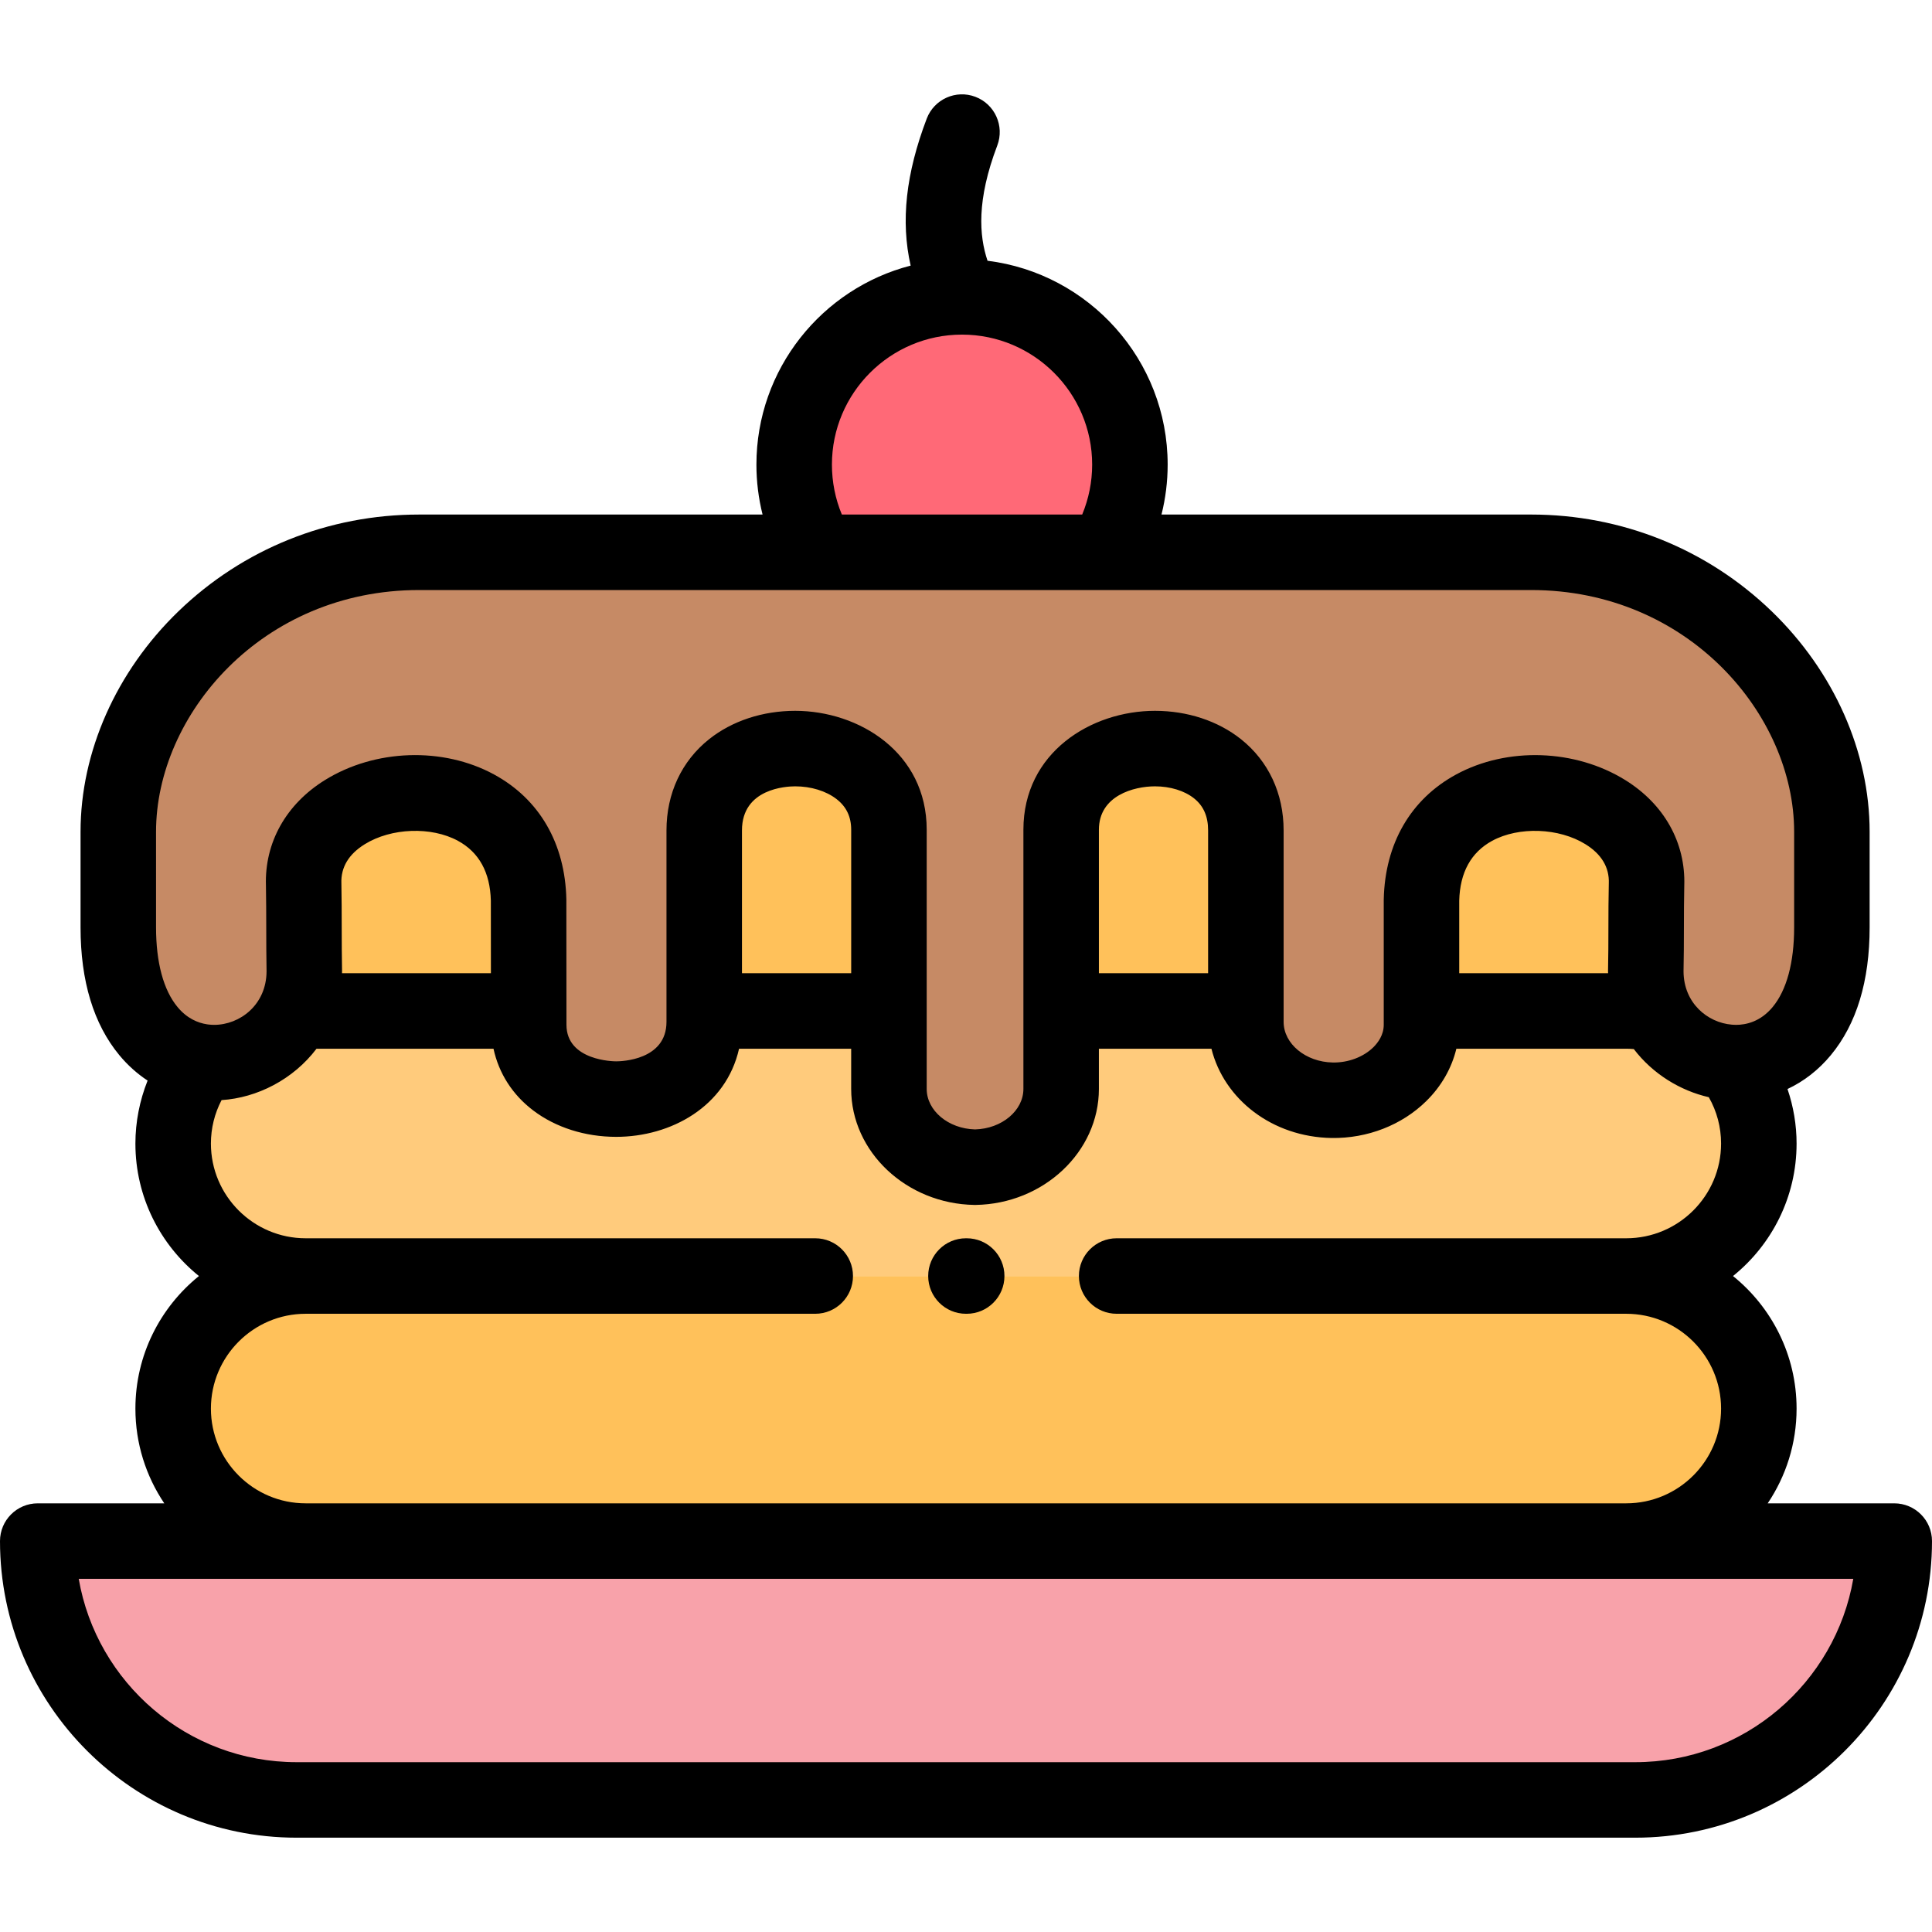 <svg height="512pt" viewBox="0 -25 512 512" width="512pt" xmlns="http://www.w3.org/2000/svg"><g fill-rule="evenodd"><path d="m430.961 383.402h-420.957c0 37.742 30.867 68.598 68.598 68.598h354.77c37.758 0 68.625-30.855 68.625-68.598zm0 0" fill="#f8a2aa"/><path d="m405.762 121.363h-294.707c-45.27 0-79.707 36.238-79.707 74.066v25.332c0 50.008 49.293 41.68 49.293 11.586-.141-7.395-.027-15.523-.168-22.922-1.078-30.148 58.758-35.926 59.609 4.137l.027 33.012c0 11.219 10.914 20.203 23.695 20.004 12.785-.227 22.82-9.551 22.82-20.77v-50.746c0-29.555 48.953-28.195 48.953-.172v68.684c0 11.191 10.031 20.543 22.816 20.742 12.812-.199 22.82-9.551 22.82-20.742v-68.684c0-28.023 48.949-29.383 48.949.172v50.746c0 11.223 10.035 20.543 22.848 20.77 12.785.199 23.699-8.785 23.699-20.004v-33.012c.879-40.062 60.715-34.285 59.637-4.137-.168 7.395-.027 15.527-.199 22.922 0 30.094 49.324 38.422 49.324-11.586v-25.332c-.004-37.828-34.469-74.066-79.711-74.066zm-146.574 162.953c-.254 0-.539 0-.793 0zm-1.559 0h.766zm0 0" fill="#c68a65"/><path d="m140.082 213.562c-.852-40.062-60.688-34.285-59.609-4.137.141 7.395.027 15.527.168 22.922 0 3.969-.852 7.566-2.324 10.684.879-.086 1.785-.113 2.695-.113h59.098zm0 0" fill="#ffc15a"/><path d="m235.578 194.891c0-28.023-48.953-29.383-48.953.172v47.855h48.953zm0 0" fill="#ffc15a"/><path d="m330.164 195.062c0-29.555-48.949-28.195-48.949-.172v48.027h48.949zm0 0" fill="#ffc15a"/><path d="m436.348 209.426c1.078-30.145-58.758-35.926-59.637 4.141v29.352h54.25c2.723 0 5.387.312 7.938.91-1.727-3.289-2.75-7.172-2.75-11.477.172-7.398.031-15.527.199-22.926zm0 0" fill="#ffc15a"/><path d="m430.961 242.918h-54.25v3.656c0 11.219-10.914 20.203-23.699 20.004-12.812-.227-22.848-9.551-22.848-20.77v-2.891h-48.949v20.656c0 11.191-10.008 20.543-22.82 20.742-12.785-.199-22.816-9.551-22.816-20.742v-20.656h-48.953v2.891c0 11.223-10.035 20.543-22.82 20.77-12.781.199-23.695-8.785-23.695-20.004v-3.656h-59.102c-.906 0-1.812.027-2.691.113-4.562 9.551-14.996 14.793-24.887 13.316-4.707 5.98-7.539 13.543-7.539 21.703 0 19.324 15.816 35.109 35.117 35.109h349.953c19.332 0 35.148-15.781 35.148-35.109 0-8.074-2.777-15.523-7.398-21.477-8.078-.48-15.844-5.156-19.812-12.75-2.551-.594-5.215-.906-7.938-.906zm0 0" fill="#ffcb7c"/><path d="m430.961 313.16h-349.949c-19.305 0-35.121 15.812-35.121 35.137s15.816 35.105 35.121 35.105h349.953c19.332 0 35.145-15.781 35.145-35.105s-15.816-35.137-35.148-35.137zm0 0" fill="#ffc15a"/><path d="m299.438 98.129c0-24.566-19.926-44.457-44.5-44.457s-44.473 19.891-44.473 44.457c0 8.527 2.379 16.461 6.547 23.234h75.879c4.141-6.773 6.547-14.707 6.547-23.234zm0 0" fill="#ff6977"/></g><path d="m501.996 373.398h-33.535c4.828-7.184 7.652-15.82 7.652-25.102 0-14.184-6.582-26.852-16.844-35.133 10.262-8.277 16.844-20.938 16.844-35.109 0-4.922-.828-9.809-2.406-14.453 4.332-2.027 8.23-5.051 11.477-8.969 6.828-8.242 10.289-19.637 10.289-33.871v-25.332c0-21.195-9.453-42.484-25.941-58.414-17.125-16.547-39.773-25.656-63.77-25.656h-97.953c1.078-4.309 1.633-8.75 1.633-13.23 0-27.742-20.867-50.688-47.738-54.027-2.23-6.66-2.926-16.047 2.586-30.539 1.961-5.164-.633-10.941-5.797-12.906-5.164-1.965-10.945.633-12.906 5.797-5.52 14.52-6.93 27.184-4.254 38.934-23.477 6.055-40.875 27.406-40.875 52.742 0 4.488.555 8.93 1.629 13.23h-91.031c-24.008 0-46.66 9.109-63.781 25.656-16.48 15.926-25.93 37.215-25.93 58.414v25.332c0 14.23 3.461 25.629 10.285 33.871 2.215 2.672 4.734 4.922 7.484 6.73-2.109 5.293-3.23 10.965-3.23 16.691 0 14.172 6.578 26.832 16.836 35.109-10.258 8.281-16.836 20.949-16.836 35.133 0 9.281 2.82 17.918 7.652 25.102h-33.531c-5.523 0-10.004 4.477-10.004 10.004 0 43.34 35.262 78.602 78.602 78.602h354.77c43.355 0 78.629-35.262 78.629-78.602 0-5.527-4.48-10.004-10.004-10.004zm-281.527-275.27c0-18.992 15.453-34.445 34.453-34.453.008 0 .016.004.023.004.008 0 .016-.004.02-.004 19.012.02 34.469 15.465 34.469 34.453 0 4.555-.902 9.047-2.641 13.23h-63.695c-1.73-4.16-2.629-8.652-2.629-13.23zm-179.117 97.301c0-30.938 28.008-64.062 69.703-64.062h294.707c41.695 0 69.703 33.125 69.703 64.062v25.332c0 9.316-1.969 16.613-5.691 21.109-3.238 3.91-7.074 4.73-9.719 4.73-.305 0-.609-.023-.914-.043-.066-.004-.129-.008-.199-.012-6.438-.539-12.738-5.719-12.789-14.098.086-3.766.094-7.719.102-11.543.008-3.746.012-7.621.094-11.195.383-11.391-5.32-21.59-15.652-27.992-13.27-8.223-31.266-8.82-44.781-1.488-12.059 6.543-18.883 18.301-19.207 33.113 0 .074-.004.145-.004.219v33.012c0 2.684-1.496 4.723-2.75 5.961-2.637 2.594-6.672 4.117-10.766 4.039-7.176-.129-13.016-4.957-13.016-10.766v-50.75c0-9.781-4.008-18.355-11.281-24.148-6.102-4.859-14.207-7.531-22.82-7.531-16.898 0-34.859 11.043-34.859 31.512v68.684c0 5.766-5.734 10.555-12.816 10.734-7.078-.18-12.812-4.969-12.812-10.734v-68.684c0-20.469-17.961-31.512-34.859-31.512-8.617 0-16.723 2.672-22.824 7.531-7.273 5.793-11.277 14.367-11.277 24.148v50.75c0 10.164-11.965 10.461-13.328 10.461-.539 0-13.18-.109-13.18-9.703l-.004-3.59c0-.02.004-.039.004-.059 0-.023-.004-.043-.004-.062l-.023-29.301c0-.07 0-.137 0-.207-.316-14.805-7.125-26.566-19.18-33.113-13.508-7.336-31.5-6.742-44.773 1.48-10.332 6.395-16.035 16.586-15.66 27.973.066 3.594.074 7.469.082 11.219.004 3.82.012 7.773.082 11.527-.043 8.867-7.082 14.168-13.887 14.168-.477 0-.996-.027-1.543-.098-.121-.02-.242-.035-.363-.051-2.398-.367-5.281-1.535-7.805-4.582-3.719-4.496-5.688-11.793-5.688-21.113zm384.996 13.766c-.09 3.805-.098 7.805-.105 11.676-.004 3.766-.012 7.656-.094 11.25-.004.074-.004.152-.004.227 0 .191.012.379.016.566h-39.449v-19.234c.191-7.48 3.133-12.816 8.742-15.863 7.062-3.828 17.684-3.438 24.703.91 4.262 2.641 6.344 6.121 6.195 10.344-.004.043-.004.086-.004.125zm-135.129 23.719v-38.023c0-9.082 9.336-11.504 14.852-11.504 4.047 0 7.82 1.16 10.355 3.18 2.516 2 3.734 4.777 3.734 8.496v37.852zm-65.645 0h-28.945v-37.852c0-11.113 11.738-11.676 14.094-11.676 4.195 0 8.184 1.227 10.945 3.359 2.629 2.027 3.906 4.695 3.906 8.145zm-134.93-.758c-.07-3.609-.078-7.512-.086-11.285-.004-3.859-.012-7.852-.086-11.637 0-.055 0-.109-.004-.164-.152-4.227 1.934-7.703 6.195-10.344 7.023-4.352 17.637-4.738 24.691-.906 5.605 3.043 8.539 8.379 8.723 15.859l.016 19.234h-39.461c0-.188.012-.375.012-.566 0-.062 0-.125 0-.191zm-34.75 116.141c0-13.859 11.266-25.133 25.117-25.133h135.035c5.527 0 10.004-4.48 10.004-10.004 0-5.523-4.477-10.004-10.004-10.004h-135.039c-13.848 0-25.113-11.262-25.113-25.102 0-4.066.977-7.973 2.824-11.516 9.41-.598 18.984-5.457 25.164-13.617h46.898c1.414 6.516 5.023 12.191 10.523 16.359 5.949 4.512 13.758 6.996 21.988 6.996 14.477 0 29.105-7.992 32.566-23.355h29.711v10.652c0 16.672 14.656 30.465 32.668 30.746h.156.156c18.012-.281 32.668-14.07 32.668-30.746v-10.652h29.824c3.371 13.457 16.129 23.383 31.812 23.66 9.547.145 18.668-3.422 25.133-9.789 4.012-3.949 6.73-8.734 7.965-13.871h45.012c.672 0 1.344.039 2.012.09 5.035 6.602 12.293 11.023 19.879 12.762 2.129 3.746 3.25 7.926 3.25 12.281 0 13.84-11.277 25.102-25.141 25.102h-135.039c-5.527 0-10.004 4.48-10.004 10.004 0 5.523 4.477 10.004 10.004 10.004h135.039c13.863 0 25.141 11.273 25.141 25.133 0 13.84-11.277 25.102-25.141 25.102h-349.957c-13.848 0-25.113-11.262-25.113-25.102zm377.477 93.699h-354.77c-28.898 0-52.98-21.031-57.738-48.59h470.273c-4.762 27.559-28.852 48.59-57.766 48.59zm0 0"/><path d="m256.184 303.156h-.199c-5.523 0-10.004 4.477-10.004 10.004 0 5.523 4.48 10.004 10.004 10.004h.199c5.527 0 10.004-4.48 10.004-10.004 0-5.527-4.477-10.004-10.004-10.004zm0 0"/></svg>